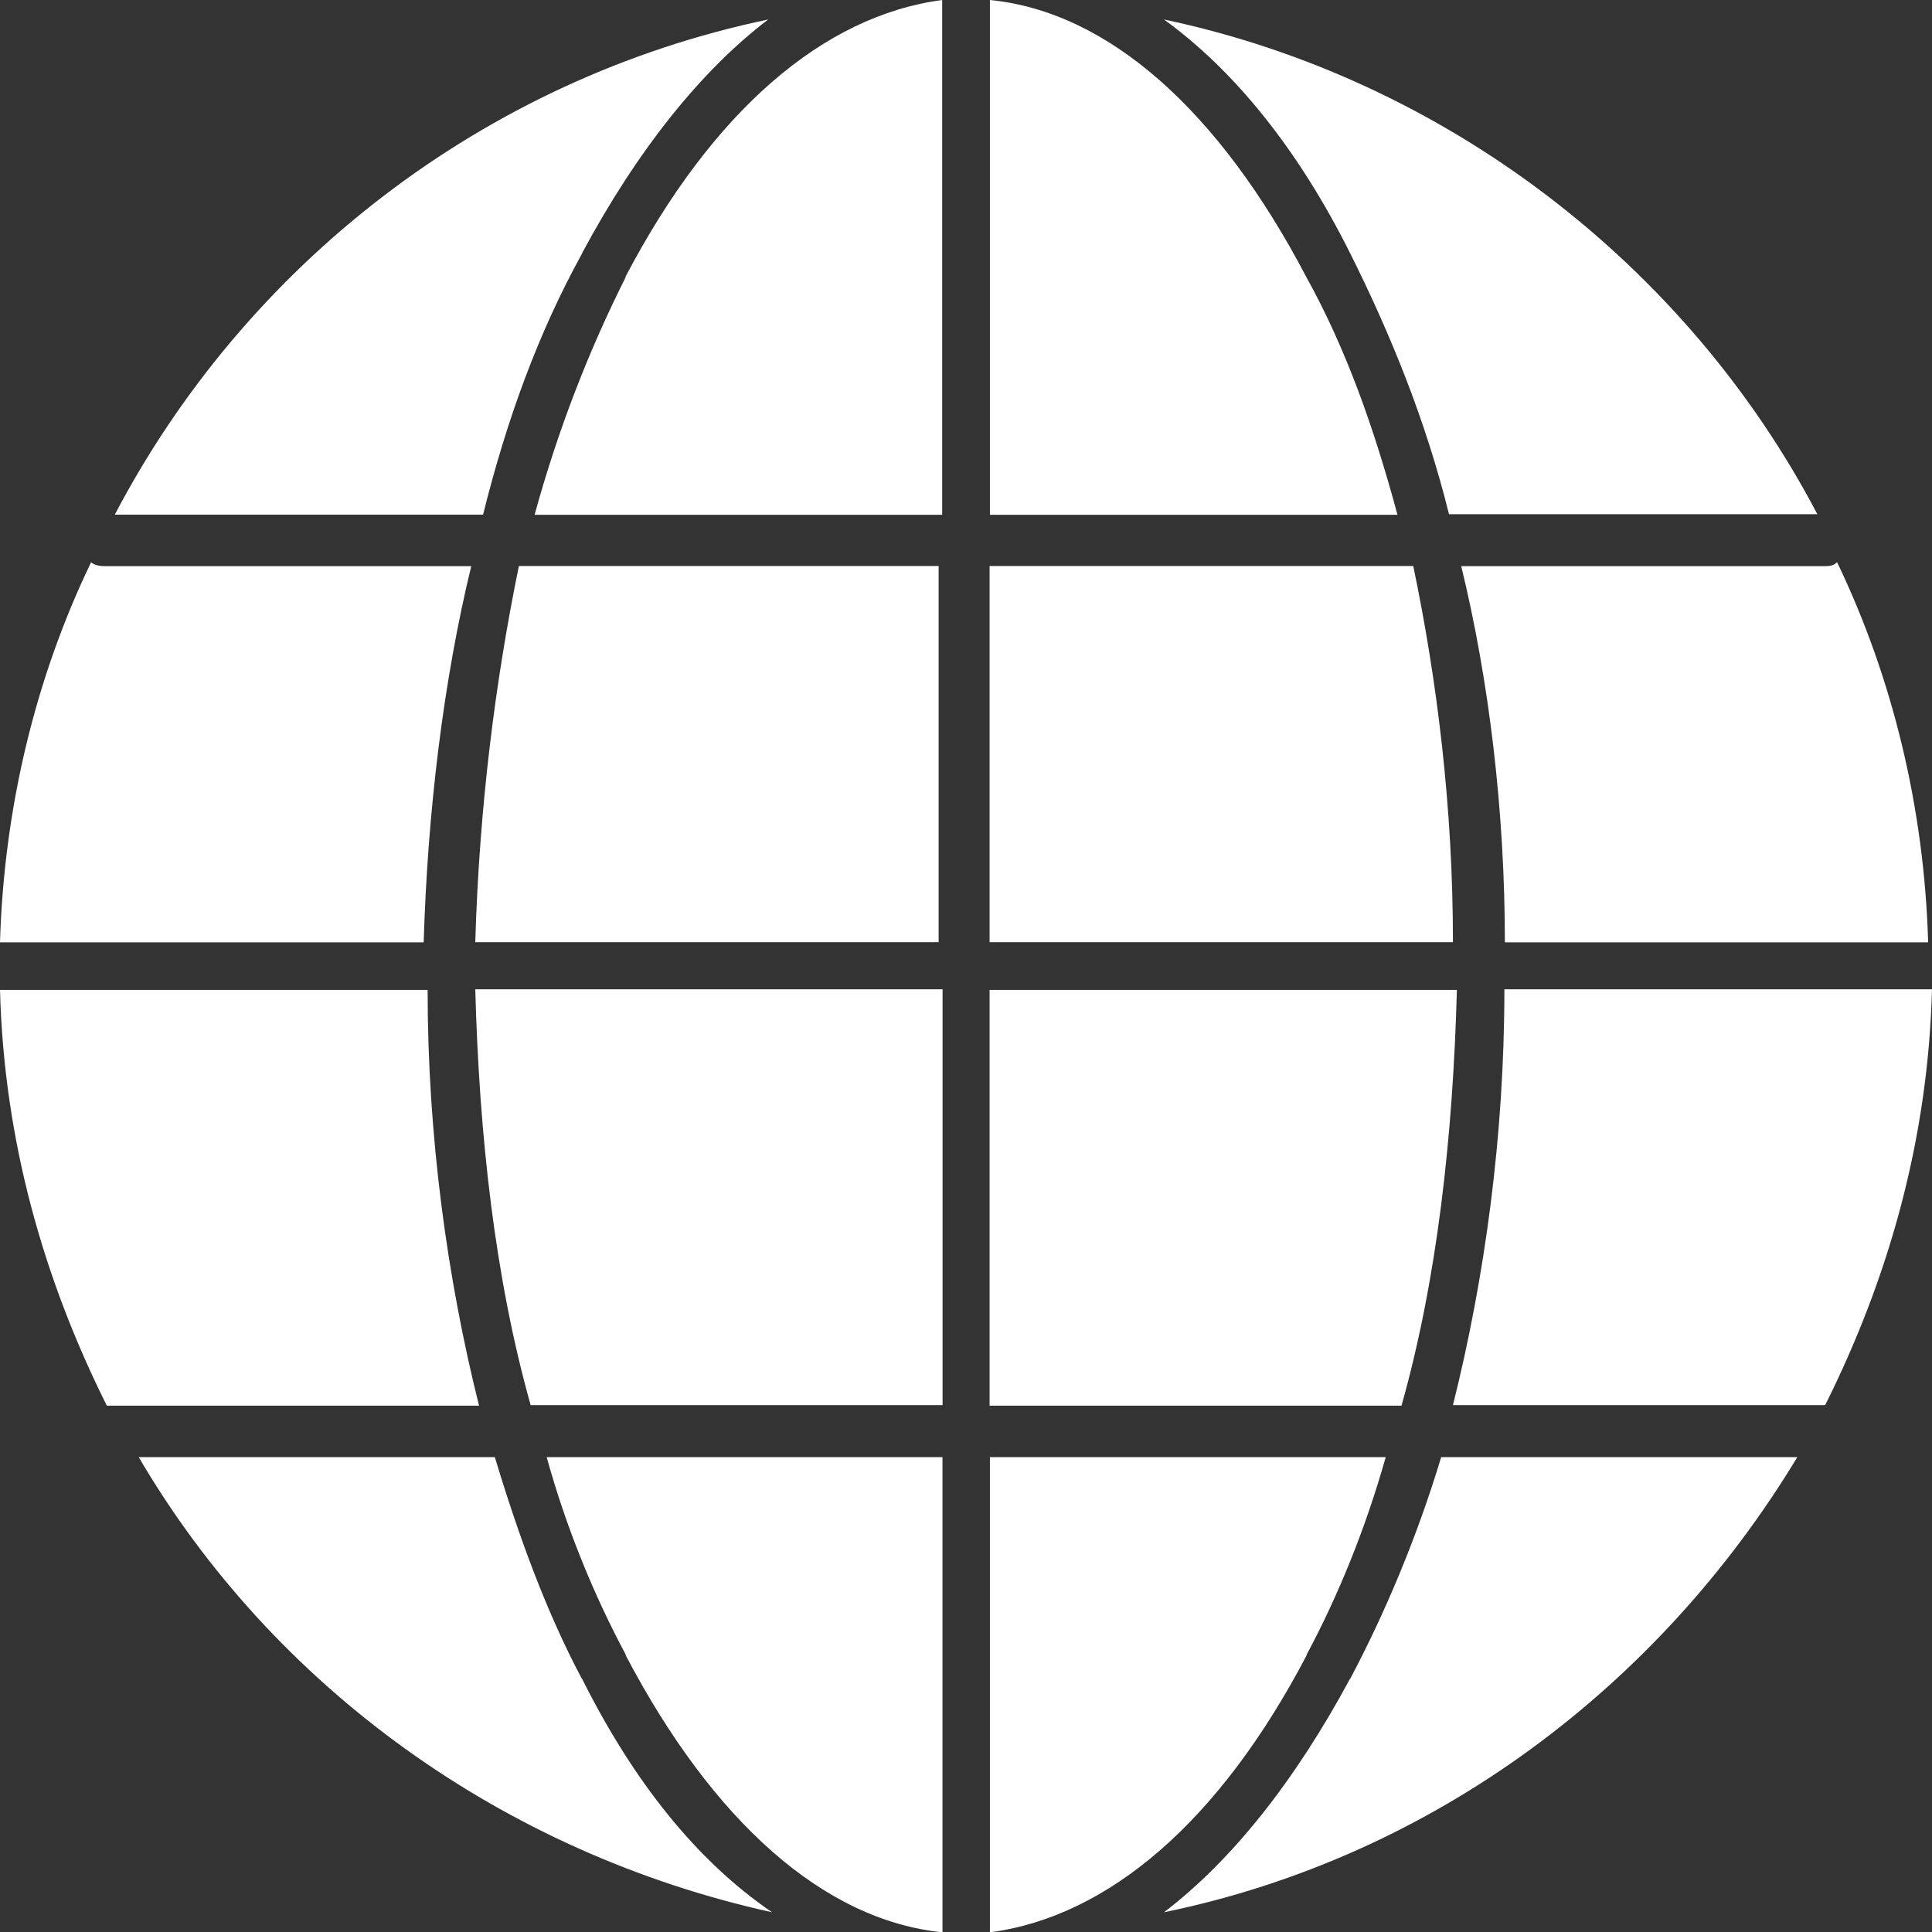 <svg width="24" height="24" viewBox="0 0 24 24" fill="none" xmlns="http://www.w3.org/2000/svg">
<rect x="0" y="0" width="24" height="24" fill="#333333" stroke="none"/>
<g clip-path="url(#clip0_2091_40)">
<path d="M16.229 3.444C15.146 1.375 13.77 0.146 12.297 -0V6.395H17.36C17.068 5.312 16.721 4.332 16.229 3.444Z" fill="white"/>
<path d="M6.592 17.455H11.709V12.289H5.904C5.953 14.108 6.148 15.879 6.592 17.455Z" fill="white"/>
<path d="M7.772 3.444C7.328 4.327 6.938 5.312 6.641 6.395H11.704V-0C10.231 0.195 8.85 1.375 7.767 3.444H7.772Z" fill="white"/>
<path d="M5.904 11.704H11.66V7.031H6.446C6.153 8.455 5.953 10.031 5.904 11.704Z" fill="white"/>
<path d="M7.771 20.56C8.854 22.623 10.23 23.853 11.708 24.004V18.101H6.791C7.035 18.984 7.381 19.823 7.776 20.56H7.771Z" fill="white"/>
<path d="M5.854 7.033H1.327C1.278 7.033 1.18 7.033 1.132 6.984C0.444 8.409 0.049 10.033 0 11.706H5.263C5.312 10.082 5.507 8.462 5.854 7.033Z" fill="white"/>
<path d="M7.231 3.144C7.918 1.866 8.704 0.881 9.543 0.242C6.001 0.983 3.05 3.296 1.426 6.393H6.001C6.294 5.213 6.689 4.13 7.231 3.149V3.144Z" fill="white"/>
<path d="M5.312 12.297H0C0.049 14.165 0.541 15.887 1.327 17.462H5.951C5.556 15.887 5.312 14.116 5.312 12.297Z" fill="white"/>
<path d="M7.23 20.858C6.786 20.023 6.445 19.087 6.147 18.101H1.723C3.396 20.955 6.249 23.018 9.591 23.755C8.654 23.116 7.869 22.131 7.23 20.853V20.858Z" fill="white"/>
<path d="M16.771 20.853C16.083 22.131 15.298 23.116 14.459 23.755C17.805 23.067 20.605 20.95 22.327 18.101H17.903C17.605 19.087 17.215 20.018 16.771 20.858V20.853Z" fill="white"/>
<path d="M16.771 3.144C17.264 4.13 17.708 5.208 18 6.388H22.576C20.952 3.291 17.952 0.979 14.459 0.242C15.342 0.881 16.132 1.866 16.771 3.144Z" fill="white"/>
<path d="M18.689 11.706H23.952C23.904 10.033 23.508 8.413 22.821 6.984C22.772 7.033 22.723 7.033 22.625 7.033H18.152C18.499 8.457 18.694 10.082 18.694 11.706H18.689Z" fill="white"/>
<path d="M17.556 7.031H12.293V11.704H18.049C18.049 10.031 17.854 8.46 17.556 7.031Z" fill="white"/>
<path d="M18.098 12.297H12.293V17.462H17.41C17.854 15.887 18.049 14.116 18.098 12.297Z" fill="white"/>
<path d="M18.049 17.455H22.673C23.459 15.879 23.951 14.162 24 12.289H18.688C18.688 14.108 18.444 15.879 18.049 17.455Z" fill="white"/>
<path d="M16.229 20.56C16.624 19.823 16.965 18.984 17.214 18.101H12.297V24.004C13.77 23.809 15.15 22.628 16.233 20.56H16.229Z" fill="white"/>
</g>
<defs>
<clipPath id="clip0_2091_40">
<rect width="24" height="24" fill="white"/>
</clipPath>
</defs>
</svg>
